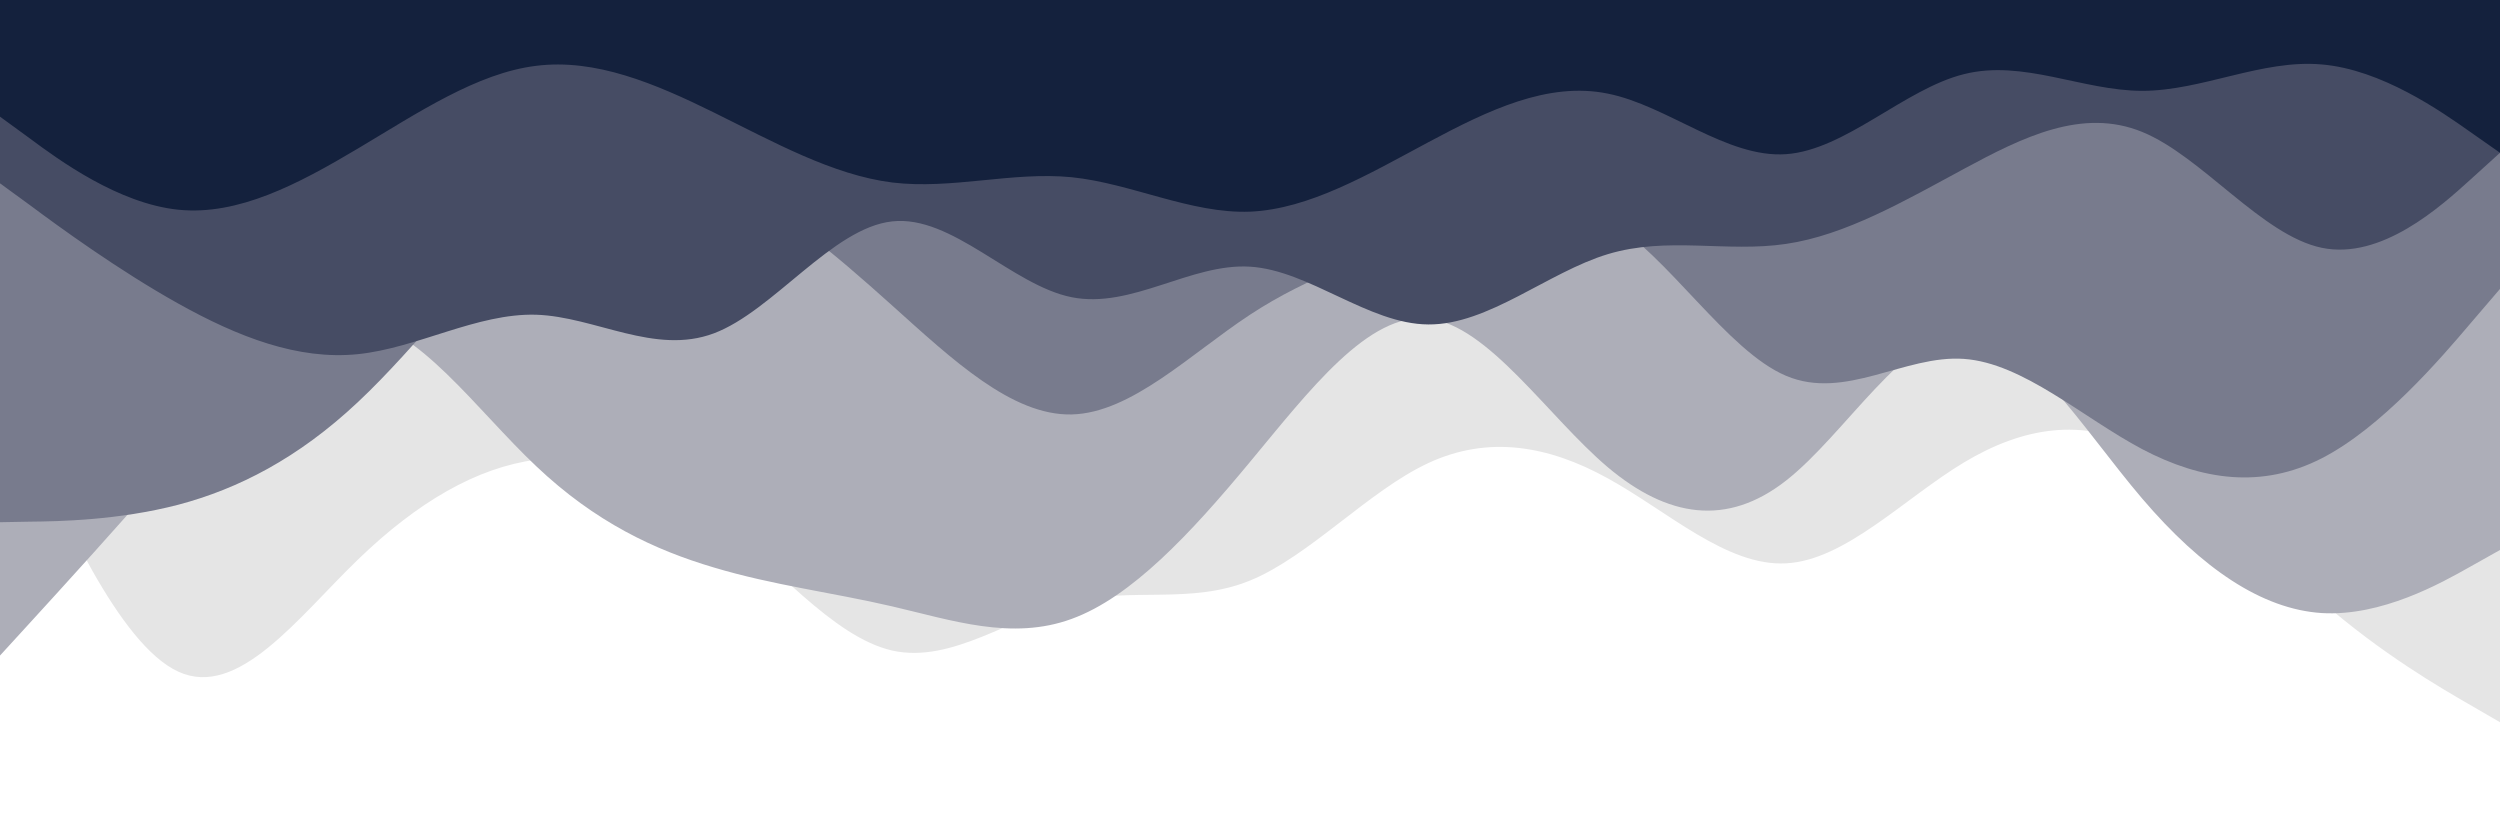 <svg id="visual" viewBox="0 0 900 300" width="900" height="300" xmlns="http://www.w3.org/2000/svg" xmlns:xlink="http://www.w3.org/1999/xlink" version="1.1"><rect x="0" y="0" width="900" height="300" fill="#fff"></rect><path d="M0 134L10.7 158.5C21.3 183 42.7 232 64.2 241.8C85.7 251.7 107.3 222.3 128.8 201.5C150.3 180.7 171.7 168.3 193 165.5C214.3 162.7 235.7 169.3 257 186C278.3 202.7 299.7 229.3 321.2 234.2C342.7 239 364.3 222 385.8 216.7C407.3 211.3 428.7 217.7 450 209C471.3 200.3 492.7 176.7 514.2 166.7C535.7 156.7 557.3 160.3 578.8 172.2C600.3 184 621.7 204 643 202.8C664.3 201.7 685.7 179.3 707 166.5C728.3 153.7 749.7 150.3 771.2 161.3C792.7 172.3 814.3 197.7 835.8 216.5C857.3 235.3 878.7 247.7 889.3 253.8L900 260L900 0L889.3 0C878.7 0 857.3 0 835.8 0C814.3 0 792.7 0 771.2 0C749.7 0 728.3 0 707 0C685.7 0 664.3 0 643 0C621.7 0 600.3 0 578.8 0C557.3 0 535.7 0 514.2 0C492.7 0 471.3 0 450 0C428.7 0 407.3 0 385.8 0C364.3 0 342.7 0 321.2 0C299.7 0 278.3 0 257 0C235.7 0 214.3 0 193 0C171.7 0 150.3 0 128.8 0C107.3 0 85.7 0 64.2 0C42.7 0 21.3 0 10.7 0L0 0Z" fill="#e5e5e5"></path><path d="M0 236L10.7 224.3C21.3 212.7 42.7 189.3 64.2 164.5C85.7 139.7 107.3 113.3 128.8 115.3C150.3 117.3 171.7 147.7 193 167.8C214.3 188 235.7 198 257 204.3C278.3 210.7 299.7 213.3 321.2 218.3C342.7 223.3 364.3 230.7 385.8 222.8C407.3 215 428.7 192 450 166.3C471.3 140.7 492.7 112.3 514.2 114.7C535.7 117 557.3 150 578.8 168.2C600.3 186.3 621.7 189.7 643 173C664.3 156.3 685.7 119.7 707 119.2C728.3 118.7 749.7 154.3 771.2 179.5C792.7 204.7 814.3 219.3 835.8 220.7C857.3 222 878.7 210 889.3 204L900 198L900 0L889.3 0C878.7 0 857.3 0 835.8 0C814.3 0 792.7 0 771.2 0C749.7 0 728.3 0 707 0C685.7 0 664.3 0 643 0C621.7 0 600.3 0 578.8 0C557.3 0 535.7 0 514.2 0C492.7 0 471.3 0 450 0C428.7 0 407.3 0 385.8 0C364.3 0 342.7 0 321.2 0C299.7 0 278.3 0 257 0C235.7 0 214.3 0 193 0C171.7 0 150.3 0 128.8 0C107.3 0 85.7 0 64.2 0C42.7 0 21.3 0 10.7 0L0 0Z" fill="#adaeb8"></path><path d="M0 188L10.7 187.8C21.3 187.7 42.7 187.3 64.2 181.7C85.7 176 107.3 165 128.8 144.8C150.3 124.7 171.7 95.3 193 78.7C214.3 62 235.7 58 257 65.2C278.3 72.3 299.7 90.7 321.2 110C342.7 129.3 364.3 149.7 385.8 149.2C407.3 148.7 428.7 127.3 450 113.3C471.3 99.3 492.7 92.7 514.2 84.5C535.7 76.3 557.3 66.7 578.8 79.2C600.3 91.7 621.7 126.3 643 135.3C664.3 144.3 685.7 127.7 707 129.2C728.3 130.7 749.7 150.3 771.2 161.7C792.7 173 814.3 176 835.8 165C857.3 154 878.7 129 889.3 116.5L900 104L900 0L889.3 0C878.7 0 857.3 0 835.8 0C814.3 0 792.7 0 771.2 0C749.7 0 728.3 0 707 0C685.7 0 664.3 0 643 0C621.7 0 600.3 0 578.8 0C557.3 0 535.7 0 514.2 0C492.7 0 471.3 0 450 0C428.7 0 407.3 0 385.8 0C364.3 0 342.7 0 321.2 0C299.7 0 278.3 0 257 0C235.7 0 214.3 0 193 0C171.7 0 150.3 0 128.8 0C107.3 0 85.7 0 64.2 0C42.7 0 21.3 0 10.7 0L0 0Z" fill="#787b8d"></path><path d="M0 66L10.7 73.8C21.3 81.7 42.7 97.3 64.2 109.3C85.7 121.3 107.3 129.7 128.8 127.5C150.3 125.3 171.7 112.7 193 113.3C214.3 114 235.7 128 257 120C278.3 112 299.7 82 321.2 79.7C342.7 77.3 364.3 102.7 385.8 107C407.3 111.3 428.7 94.7 450 96C471.3 97.3 492.7 116.7 514.2 116.8C535.7 117 557.3 98 578.8 91.5C600.3 85 621.7 91 643 87.8C664.3 84.7 685.7 72.3 707 60.8C728.3 49.3 749.7 38.7 771.2 47.5C792.7 56.3 814.3 84.7 835.8 89.2C857.3 93.7 878.7 74.3 889.3 64.7L900 55L900 0L889.3 0C878.7 0 857.3 0 835.8 0C814.3 0 792.7 0 771.2 0C749.7 0 728.3 0 707 0C685.7 0 664.3 0 643 0C621.7 0 600.3 0 578.8 0C557.3 0 535.7 0 514.2 0C492.7 0 471.3 0 450 0C428.7 0 407.3 0 385.8 0C364.3 0 342.7 0 321.2 0C299.7 0 278.3 0 257 0C235.7 0 214.3 0 193 0C171.7 0 150.3 0 128.8 0C107.3 0 85.7 0 64.2 0C42.7 0 21.3 0 10.7 0L0 0Z" fill="#464c64"></path><path d="M0 42L10.7 49.8C21.3 57.7 42.7 73.3 64.2 75.5C85.7 77.7 107.3 66.3 128.8 53.5C150.3 40.7 171.7 26.3 193 23.7C214.3 21 235.7 30 257 40.5C278.3 51 299.7 63 321.2 65.7C342.7 68.3 364.3 61.7 385.8 63.8C407.3 66 428.7 77 450 76.2C471.3 75.3 492.7 62.7 514.2 51.2C535.7 39.7 557.3 29.3 578.8 33.7C600.3 38 621.7 57 643 55.5C664.3 54 685.7 32 707 26.7C728.3 21.3 749.7 32.7 771.2 32.7C792.7 32.7 814.3 21.3 835.8 23.2C857.3 25 878.7 40 889.3 47.5L900 55L900 0L889.3 0C878.7 0 857.3 0 835.8 0C814.3 0 792.7 0 771.2 0C749.7 0 728.3 0 707 0C685.7 0 664.3 0 643 0C621.7 0 600.3 0 578.8 0C557.3 0 535.7 0 514.2 0C492.7 0 471.3 0 450 0C428.7 0 407.3 0 385.8 0C364.3 0 342.7 0 321.2 0C299.7 0 278.3 0 257 0C235.7 0 214.3 0 193 0C171.7 0 150.3 0 128.8 0C107.3 0 85.7 0 64.2 0C42.7 0 21.3 0 10.7 0L0 0Z" fill="#14213d"></path></svg>